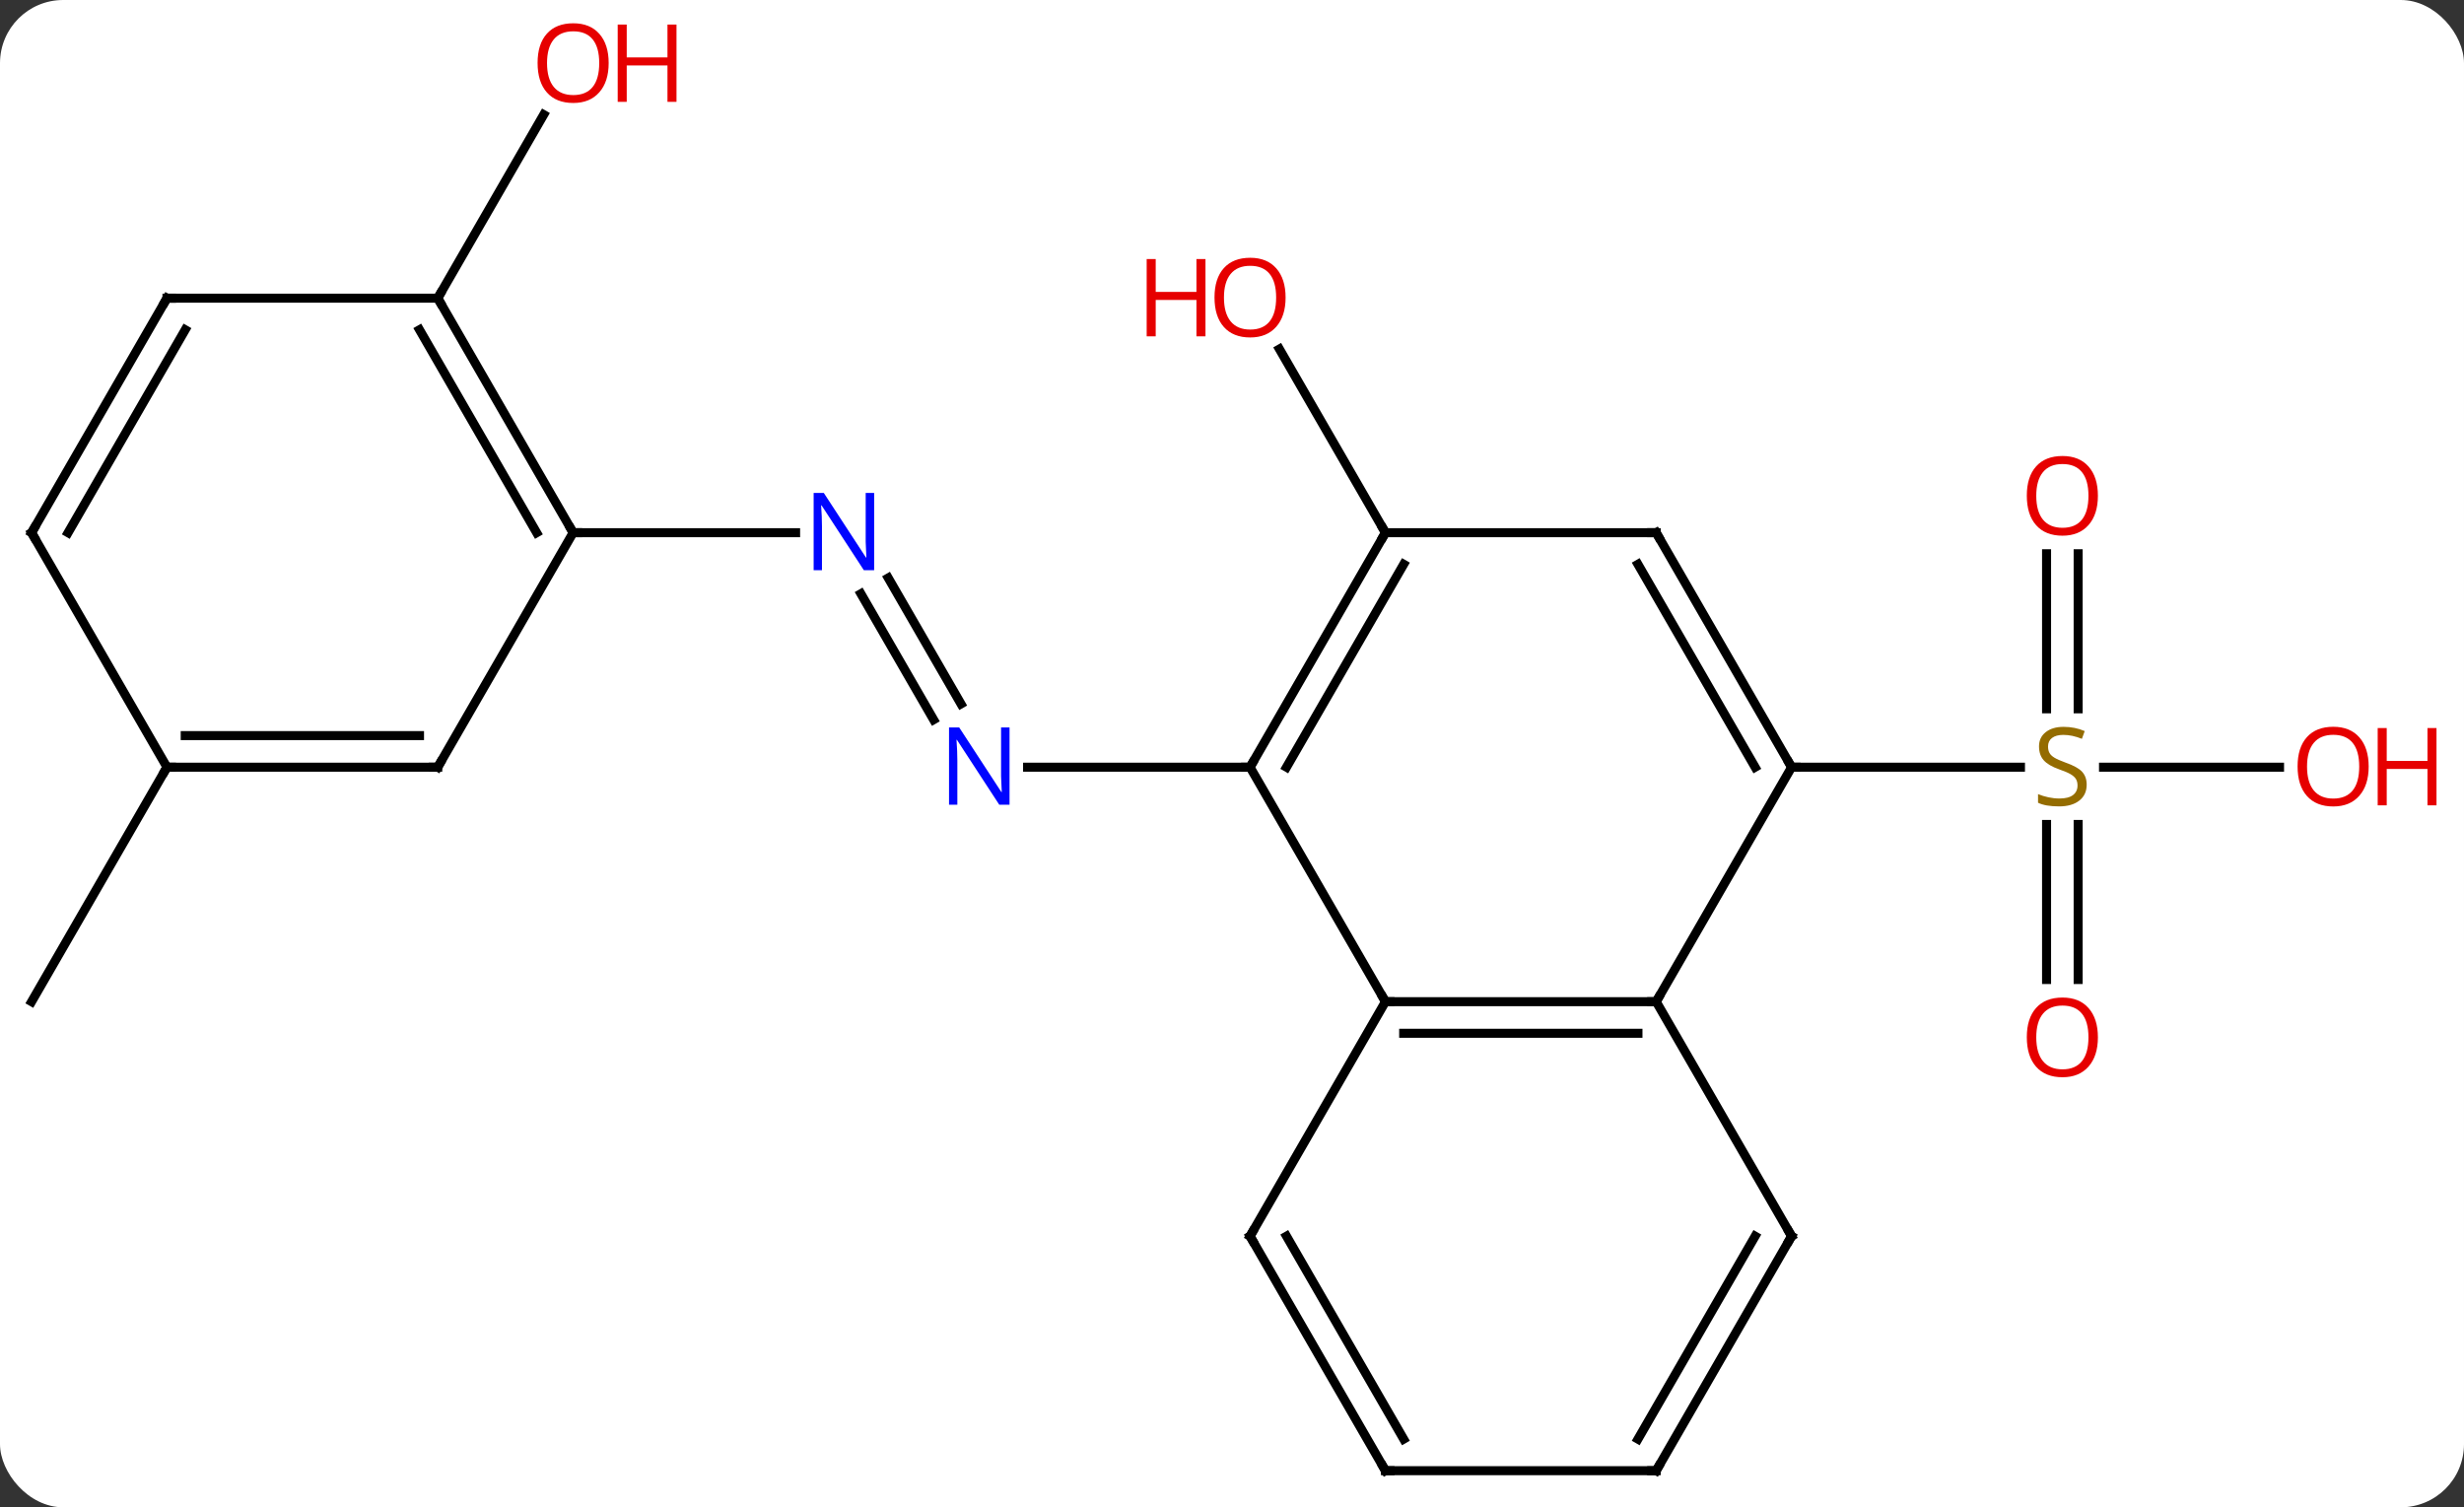 <svg width="273" viewBox="0 0 273 167" style="fill-opacity:1; color-rendering:auto; color-interpolation:auto; text-rendering:auto; stroke:black; stroke-linecap:square; stroke-miterlimit:10; shape-rendering:auto; stroke-opacity:1; fill:black; stroke-dasharray:none; font-weight:normal; stroke-width:1; font-family:'Open Sans'; font-style:normal; stroke-linejoin:miter; font-size:12; stroke-dashoffset:0; image-rendering:auto;" height="167" class="cas-substance-image" xmlns:xlink="http://www.w3.org/1999/xlink" xmlns="http://www.w3.org/2000/svg"><rect x="0" y="0" width="273" height="167" fill="#333333" stroke="none"/><svg class="cas-substance-single-component"><rect y="0" x="0" width="273" stroke="none" ry="7" rx="7" height="167" fill="white" class="cas-substance-group"/><svg y="0" x="0" width="273" viewBox="0 0 273 167" style="fill:black;" height="167" class="cas-substance-single-component-image"><svg><g><g transform="translate(131,85)" style="text-rendering:geometricPrecision; color-rendering:optimizeQuality; color-interpolation:linearRGB; stroke-linecap:butt; image-rendering:optimizeQuality;"><line y2="-23.648" y1="-6.469" x2="99.25" x1="99.25" style="fill:none;"/><line y2="-23.648" y1="-6.469" x2="95.75" x1="95.75" style="fill:none;"/><line y2="23.523" y1="6.344" x2="95.75" x1="95.75" style="fill:none;"/><line y2="23.523" y1="6.344" x2="99.25" x1="99.25" style="fill:none;"/><line y2="0" y1="0" x2="121.562" x1="102.061" style="fill:none;"/><line y2="0" y1="0" x2="67.5" x1="92.857" style="fill:none;"/><line y2="-20.967" y1="-7.013" x2="-32.585" x1="-24.529" style="fill:none;"/><line y2="-19.217" y1="-5.263" x2="-35.616" x1="-27.56" style="fill:none;"/><line y2="0" y1="0" x2="7.5" x1="-17.148" style="fill:none;"/><line y2="-25.98" y1="-25.98" x2="-67.5" x1="-42.852" style="fill:none;"/><line y2="-25.98" y1="-46.327" x2="22.5" x1="10.754" style="fill:none;"/><line y2="-51.963" y1="-72.295" x2="-82.5" x1="-70.761" style="fill:none;"/><line y2="0" y1="25.98" x2="-112.5" x1="-127.5" style="fill:none;"/><line y2="25.98" y1="25.98" x2="22.5" x1="52.5" style="fill:none;"/><line y2="29.48" y1="29.48" x2="24.521" x1="50.479" style="fill:none;"/><line y2="0" y1="25.98" x2="67.5" x1="52.5" style="fill:none;"/><line y2="51.963" y1="25.98" x2="67.5" x1="52.5" style="fill:none;"/><line y2="0" y1="25.98" x2="7.5" x1="22.5" style="fill:none;"/><line y2="51.963" y1="25.98" x2="7.5" x1="22.5" style="fill:none;"/><line y2="-25.98" y1="0" x2="52.5" x1="67.5" style="fill:none;"/><line y2="-22.48" y1="0" x2="50.479" x1="63.459" style="fill:none;"/><line y2="77.943" y1="51.963" x2="52.5" x1="67.5" style="fill:none;"/><line y2="74.443" y1="51.963" x2="50.479" x1="63.459" style="fill:none;"/><line y2="-25.98" y1="0" x2="22.5" x1="7.5" style="fill:none;"/><line y2="-22.48" y1="0" x2="24.521" x1="11.541" style="fill:none;"/><line y2="77.943" y1="51.963" x2="22.5" x1="7.5" style="fill:none;"/><line y2="74.443" y1="51.963" x2="24.521" x1="11.541" style="fill:none;"/><line y2="-25.98" y1="-25.98" x2="22.5" x1="52.5" style="fill:none;"/><line y2="77.943" y1="77.943" x2="22.5" x1="52.5" style="fill:none;"/><line y2="-51.963" y1="-25.98" x2="-82.5" x1="-67.5" style="fill:none;"/><line y2="-48.463" y1="-25.98" x2="-84.521" x1="-71.541" style="fill:none;"/><line y2="0" y1="-25.98" x2="-82.5" x1="-67.5" style="fill:none;"/><line y2="-51.963" y1="-51.963" x2="-112.5" x1="-82.5" style="fill:none;"/><line y2="0" y1="0" x2="-112.5" x1="-82.5" style="fill:none;"/><line y2="-3.5" y1="-3.5" x2="-110.479" x1="-84.521" style="fill:none;"/><line y2="-25.98" y1="-51.963" x2="-127.5" x1="-112.5" style="fill:none;"/><line y2="-25.98" y1="-48.463" x2="-123.459" x1="-110.479" style="fill:none;"/><line y2="-25.98" y1="0" x2="-127.5" x1="-112.5" style="fill:none;"/></g><g transform="translate(131,85)" style="fill:rgb(148,108,0); text-rendering:geometricPrecision; color-rendering:optimizeQuality; image-rendering:optimizeQuality; font-family:'Open Sans'; stroke:rgb(148,108,0); color-interpolation:linearRGB;"><path style="stroke:none;" d="M100.195 1.938 Q100.195 3.062 99.375 3.703 Q98.555 4.344 97.148 4.344 Q95.617 4.344 94.805 3.938 L94.805 2.984 Q95.336 3.203 95.953 3.336 Q96.57 3.469 97.18 3.469 Q98.18 3.469 98.68 3.086 Q99.18 2.703 99.18 2.031 Q99.18 1.594 99 1.305 Q98.82 1.016 98.406 0.773 Q97.992 0.531 97.133 0.234 Q95.945 -0.188 95.43 -0.773 Q94.914 -1.359 94.914 -2.312 Q94.914 -3.297 95.656 -3.883 Q96.398 -4.469 97.633 -4.469 Q98.898 -4.469 99.977 -4 L99.664 -3.141 Q98.602 -3.578 97.602 -3.578 Q96.805 -3.578 96.359 -3.242 Q95.914 -2.906 95.914 -2.297 Q95.914 -1.859 96.078 -1.57 Q96.242 -1.281 96.633 -1.047 Q97.023 -0.812 97.836 -0.516 Q99.18 -0.047 99.688 0.508 Q100.195 1.062 100.195 1.938 Z"/><path style="fill:rgb(230,0,0); stroke:none;" d="M101.438 -30.07 Q101.438 -28.008 100.398 -26.828 Q99.359 -25.648 97.516 -25.648 Q95.625 -25.648 94.594 -26.812 Q93.562 -27.977 93.562 -30.086 Q93.562 -32.18 94.594 -33.328 Q95.625 -34.477 97.516 -34.477 Q99.375 -34.477 100.406 -33.305 Q101.438 -32.133 101.438 -30.07 ZM94.609 -30.07 Q94.609 -28.336 95.352 -27.43 Q96.094 -26.523 97.516 -26.523 Q98.938 -26.523 99.664 -27.422 Q100.391 -28.32 100.391 -30.07 Q100.391 -31.805 99.664 -32.695 Q98.938 -33.586 97.516 -33.586 Q96.094 -33.586 95.352 -32.688 Q94.609 -31.789 94.609 -30.07 Z"/><path style="fill:rgb(230,0,0); stroke:none;" d="M101.438 29.93 Q101.438 31.992 100.398 33.172 Q99.359 34.352 97.516 34.352 Q95.625 34.352 94.594 33.188 Q93.562 32.023 93.562 29.914 Q93.562 27.82 94.594 26.672 Q95.625 25.523 97.516 25.523 Q99.375 25.523 100.406 26.695 Q101.438 27.867 101.438 29.93 ZM94.609 29.93 Q94.609 31.664 95.352 32.57 Q96.094 33.477 97.516 33.477 Q98.938 33.477 99.664 32.578 Q100.391 31.68 100.391 29.93 Q100.391 28.195 99.664 27.305 Q98.938 26.414 97.516 26.414 Q96.094 26.414 95.352 27.312 Q94.609 28.211 94.609 29.93 Z"/><path style="fill:rgb(230,0,0); stroke:none;" d="M131.438 -0.07 Q131.438 1.992 130.398 3.172 Q129.359 4.352 127.516 4.352 Q125.625 4.352 124.594 3.188 Q123.562 2.023 123.562 -0.086 Q123.562 -2.18 124.594 -3.328 Q125.625 -4.477 127.516 -4.477 Q129.375 -4.477 130.406 -3.305 Q131.438 -2.133 131.438 -0.07 ZM124.609 -0.07 Q124.609 1.664 125.352 2.57 Q126.094 3.477 127.516 3.477 Q128.938 3.477 129.664 2.578 Q130.391 1.68 130.391 -0.07 Q130.391 -1.805 129.664 -2.695 Q128.938 -3.586 127.516 -3.586 Q126.094 -3.586 125.352 -2.688 Q124.609 -1.789 124.609 -0.07 Z"/><path style="fill:rgb(230,0,0); stroke:none;" d="M138.953 4.227 L137.953 4.227 L137.953 0.195 L133.438 0.195 L133.438 4.227 L132.438 4.227 L132.438 -4.336 L133.438 -4.336 L133.438 -0.695 L137.953 -0.695 L137.953 -4.336 L138.953 -4.336 L138.953 4.227 Z"/><path style="fill:rgb(0,5,255); stroke:none;" d="M-19.148 4.156 L-20.289 4.156 L-24.977 -3.031 L-25.023 -3.031 Q-24.93 -1.766 -24.93 -0.719 L-24.93 4.156 L-25.852 4.156 L-25.852 -4.406 L-24.727 -4.406 L-20.055 2.75 L-20.008 2.75 Q-20.008 2.594 -20.055 1.734 Q-20.102 0.875 -20.086 0.5 L-20.086 -4.406 L-19.148 -4.406 L-19.148 4.156 Z"/><path style="fill:rgb(0,5,255); stroke:none;" d="M-34.148 -21.824 L-35.289 -21.824 L-39.977 -29.011 L-40.023 -29.011 Q-39.93 -27.746 -39.93 -26.699 L-39.93 -21.824 L-40.852 -21.824 L-40.852 -30.386 L-39.727 -30.386 L-35.055 -23.23 L-35.008 -23.23 Q-35.008 -23.386 -35.055 -24.246 Q-35.102 -25.105 -35.086 -25.48 L-35.086 -30.386 L-34.148 -30.386 L-34.148 -21.824 Z"/><path style="fill:rgb(230,0,0); stroke:none;" d="M11.438 -52.033 Q11.438 -49.971 10.398 -48.791 Q9.359 -47.611 7.516 -47.611 Q5.625 -47.611 4.594 -48.776 Q3.562 -49.94 3.562 -52.049 Q3.562 -54.143 4.594 -55.291 Q5.625 -56.44 7.516 -56.44 Q9.375 -56.44 10.406 -55.268 Q11.438 -54.096 11.438 -52.033 ZM4.609 -52.033 Q4.609 -50.299 5.352 -49.393 Q6.094 -48.486 7.516 -48.486 Q8.938 -48.486 9.664 -49.385 Q10.391 -50.283 10.391 -52.033 Q10.391 -53.768 9.664 -54.658 Q8.938 -55.549 7.516 -55.549 Q6.094 -55.549 5.352 -54.651 Q4.609 -53.752 4.609 -52.033 Z"/><path style="fill:rgb(230,0,0); stroke:none;" d="M2.562 -47.736 L1.562 -47.736 L1.562 -51.768 L-2.953 -51.768 L-2.953 -47.736 L-3.953 -47.736 L-3.953 -56.299 L-2.953 -56.299 L-2.953 -52.658 L1.562 -52.658 L1.562 -56.299 L2.562 -56.299 L2.562 -47.736 Z"/><path style="fill:rgb(230,0,0); stroke:none;" d="M-63.562 -78.013 Q-63.562 -75.951 -64.602 -74.771 Q-65.641 -73.591 -67.484 -73.591 Q-69.375 -73.591 -70.406 -74.755 Q-71.438 -75.92 -71.438 -78.029 Q-71.438 -80.123 -70.406 -81.271 Q-69.375 -82.42 -67.484 -82.42 Q-65.625 -82.42 -64.594 -81.248 Q-63.562 -80.076 -63.562 -78.013 ZM-70.391 -78.013 Q-70.391 -76.279 -69.648 -75.373 Q-68.906 -74.466 -67.484 -74.466 Q-66.062 -74.466 -65.336 -75.365 Q-64.609 -76.263 -64.609 -78.013 Q-64.609 -79.748 -65.336 -80.638 Q-66.062 -81.529 -67.484 -81.529 Q-68.906 -81.529 -69.648 -80.63 Q-70.391 -79.732 -70.391 -78.013 Z"/><path style="fill:rgb(230,0,0); stroke:none;" d="M-56.047 -73.716 L-57.047 -73.716 L-57.047 -77.748 L-61.562 -77.748 L-61.562 -73.716 L-62.562 -73.716 L-62.562 -82.279 L-61.562 -82.279 L-61.562 -78.638 L-57.047 -78.638 L-57.047 -82.279 L-56.047 -82.279 L-56.047 -73.716 Z"/></g><g transform="translate(131,85)" style="stroke-linecap:butt; text-rendering:geometricPrecision; color-rendering:optimizeQuality; image-rendering:optimizeQuality; font-family:'Open Sans'; color-interpolation:linearRGB; stroke-miterlimit:5;"><path style="fill:none;" d="M52 25.98 L52.5 25.98 L52.75 25.547"/><path style="fill:none;" d="M23 25.98 L22.5 25.98 L22.25 25.547"/><path style="fill:none;" d="M67.25 -0.433 L67.5 0 L68 0"/><path style="fill:none;" d="M67.25 51.53 L67.5 51.963 L67.25 52.396"/><path style="fill:none;" d="M7.75 -0.433 L7.5 0 L7 -0"/><path style="fill:none;" d="M7.75 51.53 L7.5 51.963 L7.75 52.396"/><path style="fill:none;" d="M52.75 -25.547 L52.5 -25.98 L52 -25.98"/><path style="fill:none;" d="M52.75 77.51 L52.5 77.943 L52 77.943"/><path style="fill:none;" d="M22.25 -25.547 L22.5 -25.98 L22.25 -26.413"/><path style="fill:none;" d="M22.25 77.51 L22.5 77.943 L23 77.943"/><path style="fill:none;" d="M-67.75 -26.413 L-67.5 -25.98 L-67 -25.98"/><path style="fill:none;" d="M-82.25 -51.53 L-82.5 -51.963 L-82.25 -52.396"/><path style="fill:none;" d="M-82.25 -0.433 L-82.5 0 L-83 -0"/><path style="fill:none;" d="M-112 -51.963 L-112.5 -51.963 L-112.75 -51.53"/><path style="fill:none;" d="M-112 0 L-112.5 0 L-112.75 0.433"/><path style="fill:none;" d="M-127.25 -26.413 L-127.5 -25.98 L-127.25 -25.547"/></g></g></svg></svg></svg></svg>